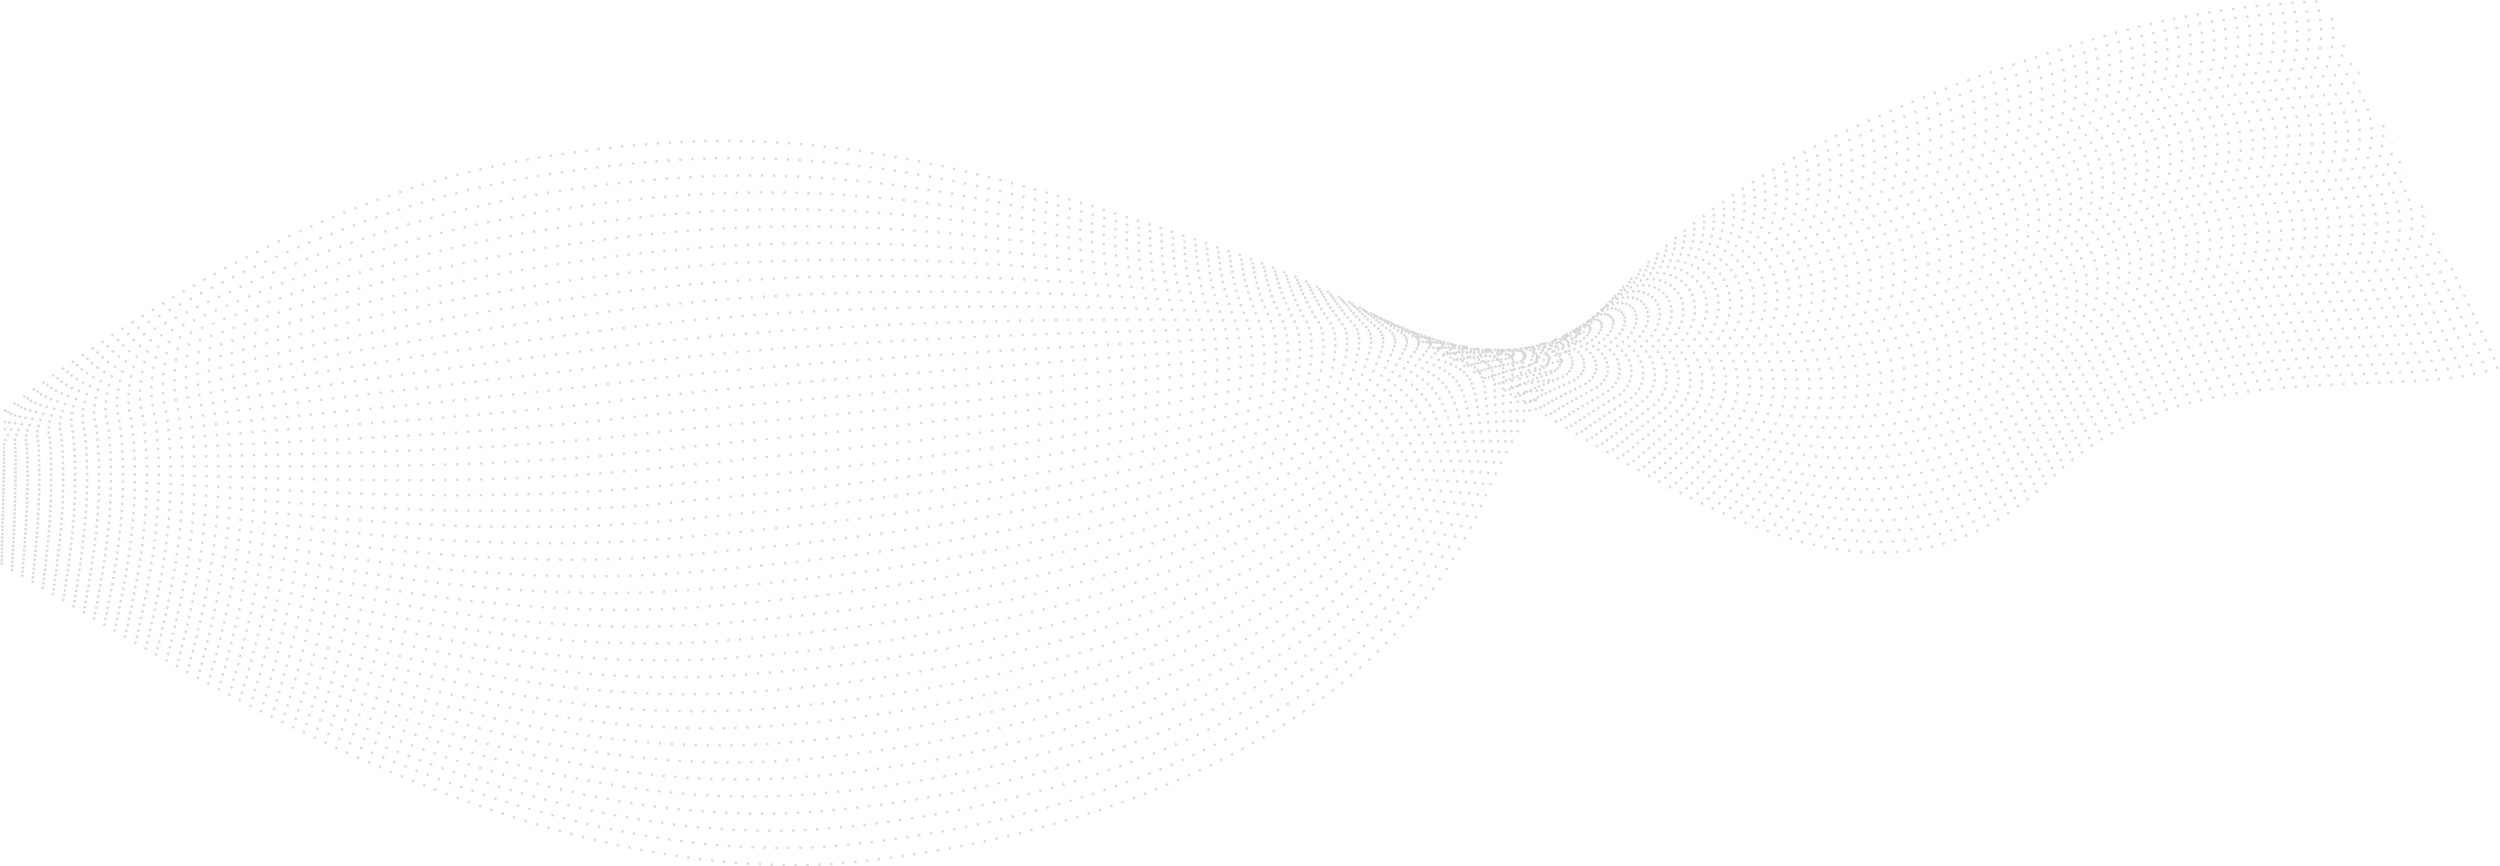 <svg xmlns="http://www.w3.org/2000/svg" width="2093.437" height="725.391" viewBox="0 0 2093.437 725.391">
  <path id="Path_10" data-name="Path 10" d="M3.088,343.906c98.26-73.317,260.977-183.232,449.958-212.791,176.971-27.68,297.292-19.256,585.511,82.175,265.457,93.42,486.67,372.817,679.644,185.976,113.053-109.46,291.652-61.356,374.651-92.555m-3.558-7.468c-82.1,30.477-257.713-16.038-370.2,91.057-193.855,184.567-414.212-86.31-675.6-171.945-284.013-92.5-410.755-99.835-584.868-72.787C267.478,174.6,101.655,277.063,3.019,347.008m2082.716-55.233c-81.2,29.754-253.843-15.178-365.744,89.559-194.758,182.292-414.236-80.066-671.562-157.915-279.808-83.572-412.868-89.253-584.225-63.4C271,189.169,101.962,283.536,2.951,350.109m2079.226-65.8c-80.3,29.033-249.99-14.326-361.288,88.061-195.682,180.015-414.042-74.5-667.523-143.886C778,153.1,638.327,149.5,469.783,174.471,274.467,203.408,102.269,290.009,2.881,353.21m2075.737-76.374c-79.4,28.312-246.154-13.482-356.835,86.564-196.629,177.734-414.021-68.484-663.48-129.856-271.111-66.7-417.216-68.728-582.939-44.622C277.928,217.642,102.576,296.482,2.813,356.312M2075.06,269.368c-78.5,27.59-242.336-12.645-352.382,85.066-197.6,175.45-414.016-62.47-659.439-115.827-266.876-58.02-419.4-58.493-582.3-35.232-199.557,28.494-378.059,99.579-478.2,156.038M2071.5,261.9c-77.6,26.868-238.533-11.819-347.927,83.568-198.59,173.163-414.028-56.454-655.4-101.8-262.659-49.341-421.581-48.278-581.654-25.845C284.839,246.091,103.19,309.428,2.675,362.514M2067.941,254.431c-76.694,26.146-234.747-11-343.473,82.07-199.605,170.868-414.058-50.436-651.358-87.766-258.462-40.66-423.768-38.079-581.01-16.457C288.29,260.306,103.5,315.9,2.606,365.616M2064.383,246.963c-75.795,25.424-230.98-10.193-339.019,80.572C1524.718,496.1,1311.256,283.122,1078.047,253.8c-254.288-31.973-425.96-27.9-580.367-7.067C291.737,274.512,103.8,322.374,2.537,368.717M2060.825,239.494c-74.895,24.7-227.23-9.4-334.565,79.074-201.711,166.258-414.177-38.384-643.277-59.707-250.134-23.281-428.156-17.732-579.725,2.321C295.182,288.711,104.11,328.847,2.468,371.818m2054.8-139.792c-73.993,23.98-223.5-8.609-330.11,77.575-202.8,163.941-414.266-32.344-639.235-45.676-246-14.579-430.355-7.583-579.082,11.709C298.623,302.9,104.418,335.32,2.4,374.92M2053.707,224.557c-73.093,23.259-219.781-7.832-325.656,76.079-203.917,161.611-414.376-26.294-635.2-31.647-241.9-5.864-432.557,2.55-578.439,21.1-212.356,27-409.693,51.707-512.087,87.935m-.069,3.1C105.031,348.266,305.5,331.258,520,304.538c143.034-17.818,339.984-27.62,577.8-30.486,216.649-2.611,426.1,176.887,631.154,17.617,105.12-81.648,249.01-52.043,321.2-74.581M2.193,384.224c103.146-29.485,306.736-38.8,523.383-65.234,140.184-17.1,343.406-28.261,577.153-39.874,212.46-10.556,420.887,160.5,627.113,3.586,104.347-79.4,245.456-51.267,316.748-73.082M2.124,387.325c103.521-26.114,310.234-27.751,529.031-53.884,137.33-16.4,346.808-28.878,576.51-49.263,208.255-18.482,415.651,144.1,623.072-10.443,103.557-77.159,241.9-50.491,312.293-71.584M2.054,390.426c103.9-22.742,313.73-16.711,534.679-42.532,134.474-15.716,350.194-29.472,575.867-58.652,204.035-26.383,410.388,127.687,619.033-24.474,102.751-74.934,238.349-49.714,307.839-70.086M1.986,393.528c104.274-19.37,317.222-5.683,540.327-31.183,131.616-15.042,353.566-30.035,575.225-68.039,199.8-34.258,405.1,111.251,614.991-38.5,101.928-72.723,234.8-48.939,303.385-68.589M1.917,396.629c104.648-16,320.712,5.332,545.975-19.832,128.756-14.382,356.928-30.569,574.582-77.428,195.563-42.1,399.777,94.8,610.95-52.533,101.089-70.525,231.242-48.162,298.931-67.09M1.848,399.731c105.024-12.627,324.2,16.332,551.623-8.481,125.892-13.736,360.285-31.07,573.94-86.817,191.318-49.919,394.427,78.316,606.908-66.563,100.233-68.344,227.689-47.387,294.477-65.593M1.78,402.832c105.4-9.256,327.684,27.319,557.271,2.869,123.028-13.1,363.643-31.537,573.3-96.2,187.074-57.7,389.052,61.811,602.868-80.593,99.362-66.176,224.136-46.61,290.023-64.1M1.711,405.934c105.775-5.885,331.165,38.288,562.919,14.219,120.161-12.479,367.006-31.969,572.653-105.594,182.835-65.457,383.645,45.28,598.827-94.623,98.475-64.024,220.583-45.834,285.57-62.6M1.641,409.034c106.152-2.512,334.645,49.243,568.567,25.571,117.293-11.87,370.38-32.368,572.011-114.982,178.606-73.181,378.209,28.718,594.786-108.653,97.571-61.888,217.029-45.057,281.114-61.1M1.572,412.136c106.528.86,338.121,60.177,574.215,36.921,114.423-11.271,373.77-32.733,571.368-124.371C1321.547,243.812,1519.9,336.81,1737.9,202c96.654-59.768,213.475-44.281,276.66-59.6M1.5,415.237c106.9,4.232,341.594,71.091,579.863,48.272,111.551-10.685,377.182-33.07,570.724-133.76,170.2-88.544,367.25-4.507,586.705-136.713,95.724-57.667,209.922-43.505,272.207-58.1M1.435,418.339c107.278,7.6,345.064,81.983,585.511,59.622,108.678-10.108,380.62-33.379,570.082-143.148,166.022-96.188,361.724-21.176,582.663-150.742,94.781-55.583,206.369-42.729,267.753-56.606M1.366,421.44c107.655,10.974,348.533,92.854,591.159,70.973,105.8-9.542,384.087-33.664,569.439-152.537,161.875-103.813,356.17-37.886,578.622-164.772,93.823-53.517,202.815-41.954,263.3-55.107M1.3,424.542c108.03,14.346,352,103.7,596.807,82.323,102.929-8.987,387.584-33.932,568.8-161.925,157.754-111.424,350.586-54.642,574.581-178.8,92.854-51.469,199.262-41.178,258.845-53.609M1.228,427.643C109.635,445.36,356.69,542.156,603.683,521.317,703.736,512.875,994.8,487.132,1171.836,350c153.662-119.023,344.975-71.447,570.542-192.833,91.872-49.44,195.708-40.4,254.39-52.111M1.159,430.745c108.783,21.089,358.924,125.3,608.1,105.024,97.178-7.907,394.682-34.427,567.51-180.7,149.6-126.612,339.334-88.3,566.5-206.862,90.882-47.432,192.155-39.625,249.936-50.613M1.09,433.846C110.249,458.307,363.472,569.9,614.841,550.22c94.3-7.381,398.281-34.664,566.867-190.09,145.563-134.2,333.663-105.216,562.459-220.893,89.881-45.442,188.6-38.848,245.482-49.115M1.022,436.947c109.534,27.832,365.837,146.769,619.4,127.726,91.422-6.867,401.914-34.9,566.225-199.478C1328.2,223.408,1514.611,243,1745.063,130.271,1833.936,86.8,1930.111,92.2,1986.091,82.655M.953,440.048C110.862,471.253,370.244,597.494,626,579.124c88.544-6.36,405.575-35.137,565.582-208.867,137.576-149.375,322.243-139.228,554.378-248.952,87.855-41.527,181.494-37.3,236.574-46.12M.884,443.149c110.285,34.576,372.742,168.08,630.695,150.427,85.665-5.863,409.267-35.38,564.939-218.255,133.62-156.97,316.493-156.336,550.337-262.982,86.833-39.6,177.941-36.52,232.119-44.621M.815,446.251C111.476,484.2,377.006,624.914,637.157,608.028c82.789-5.374,412.985-35.631,564.3-227.644,129.686-164.571,310.72-173.519,546.3-277.012,85.8-37.7,174.387-35.744,227.665-43.124M.746,449.352c111.037,41.32,379.639,189.194,641.991,173.128,79.91-4.894,416.727-35.891,563.654-237.033,125.773-172.182,304.924-190.779,542.255-291.042,84.773-35.814,170.833-34.968,223.211-41.626M.677,452.454C112.09,497.145,383.76,652.12,648.316,636.932c77.033-4.422,420.49-36.161,563.01-246.421,121.878-179.8,299.108-208.124,538.215-305.072,83.739-33.953,167.28-34.192,218.757-40.128M.609,455.555C112.4,503.618,387.136,665.626,653.9,651.384c74.157-3.959,424.27-36.446,562.367-255.809,118-187.437,293.273-225.558,534.174-319.1,82.706-32.115,163.726-33.415,214.3-38.629M.539,458.656C112.7,510.09,390.51,679.057,659.474,665.836c71.282-3.5,428.068-36.742,561.725-265.2,114.132-195.081,287.422-243.085,530.133-333.132,81.673-30.3,160.174-32.639,209.849-37.131M.471,461.758C113.011,516.564,393.883,692.4,665.054,680.287c68.407-3.056,431.878-37.051,561.082-274.586,110.276-202.737,281.557-260.714,526.091-347.161,80.643-28.51,156.62-31.864,205.4-35.635M.4,464.859c112.916,58.178,396.857,240.8,670.231,229.88,65.536-2.616,435.7-37.374,560.439-283.975C1337.5,200.359,1506.756,132.318,1753.123,49.573c79.617-26.741,153.066-31.087,200.94-34.137M.333,467.961c113.292,61.548,400.3,250.835,675.879,241.231,62.667-2.184,439.806-37.6,559.8-293.363,102.828-217.993,269.8-296.291,518.01-375.221,78.6-25,149.513-30.311,196.486-32.638M.264,471.062C113.931,535.983,404.01,731.816,681.791,723.643c59.8-1.759,443.369-38.06,559.153-302.751,98.762-225.778,263.922-314.251,513.969-389.252C1832.5,8.367,1900.873,2.1,1946.946.5" transform="translate(0.232 0.499)" fill="none" stroke="#595959" stroke-width="2" stroke-dasharray="2 8" opacity="0.23"/>
</svg>
